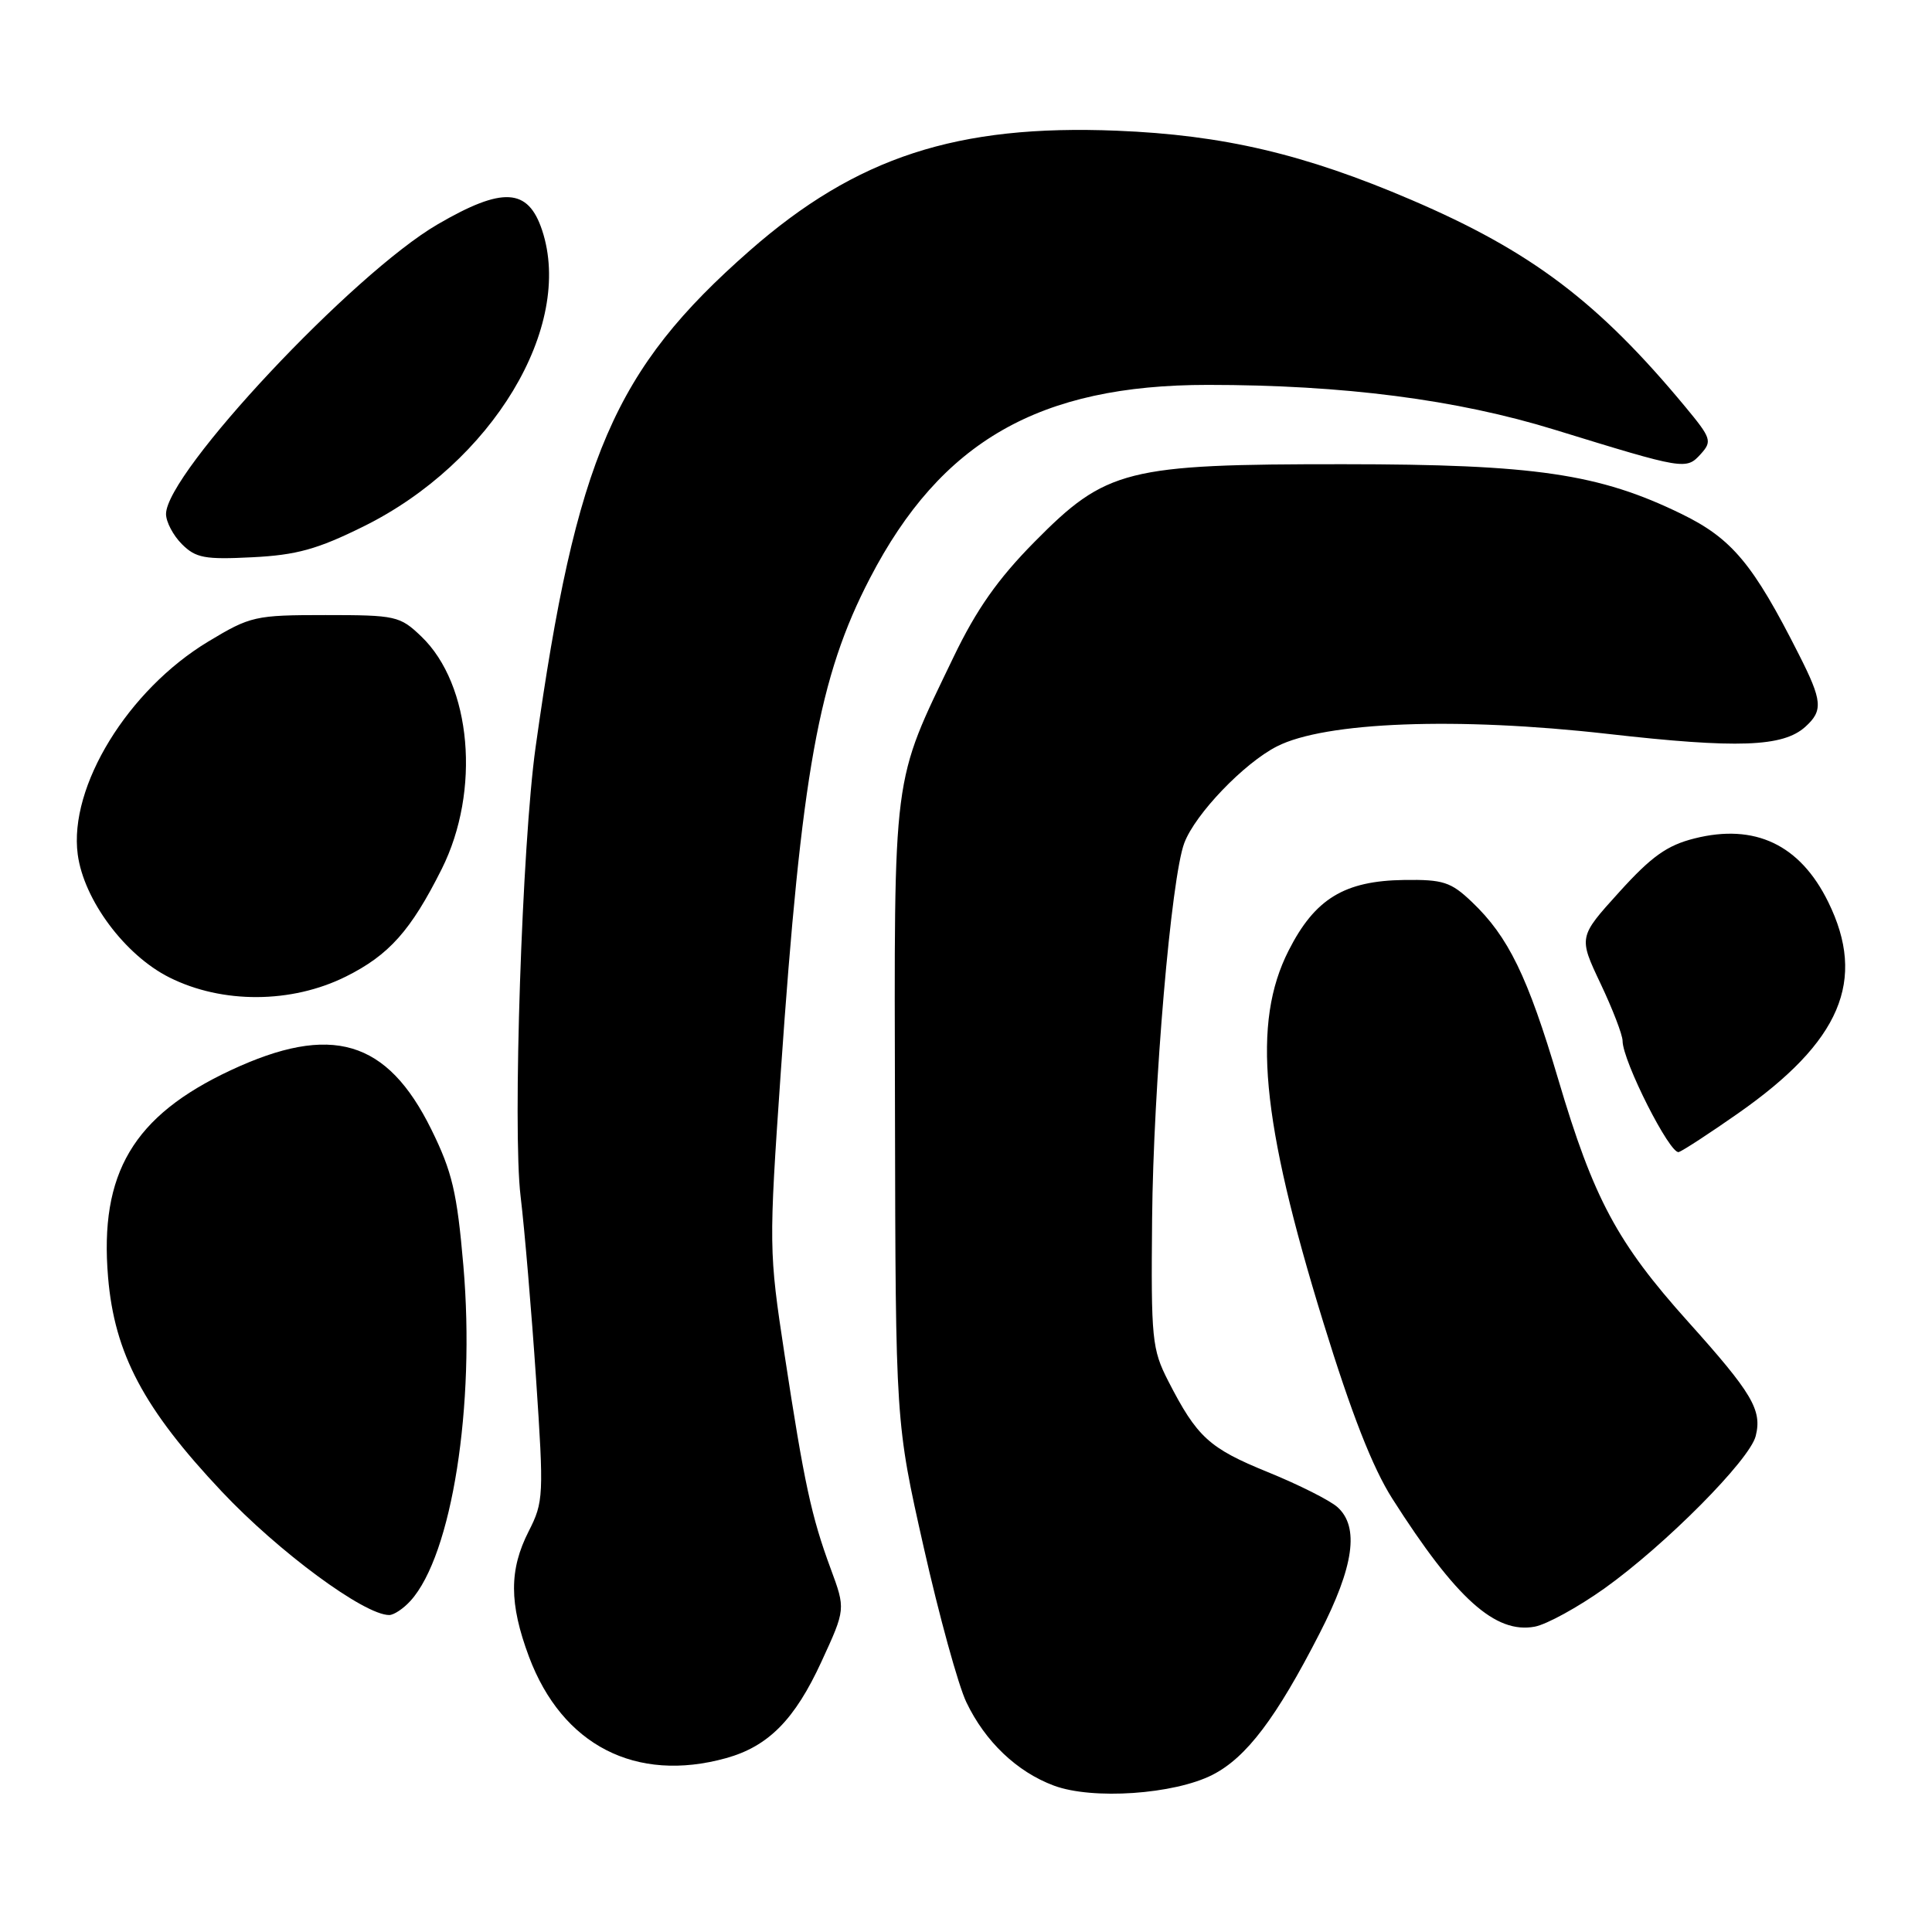 <?xml version="1.0" encoding="UTF-8" standalone="no"?>
<!DOCTYPE svg PUBLIC "-//W3C//DTD SVG 1.1//EN" "http://www.w3.org/Graphics/SVG/1.1/DTD/svg11.dtd" >
<svg xmlns="http://www.w3.org/2000/svg" xmlns:xlink="http://www.w3.org/1999/xlink" version="1.1" viewBox="0 0 256 256">
 <g >
 <path fill="currentColor"
d=" M 160.67 235.17 C 165.15 232.88 169.10 227.67 174.86 216.42 C 179.41 207.56 180.14 202.34 177.23 199.71 C 176.25 198.82 172.10 196.73 167.99 195.06 C 160.20 191.89 158.62 190.44 154.80 183.00 C 152.64 178.78 152.51 177.45 152.66 161.50 C 152.82 143.97 155.19 116.25 156.93 111.69 C 158.39 107.84 164.84 101.12 169.20 98.90 C 175.59 95.64 193.07 94.98 213.00 97.24 C 230.25 99.20 236.26 98.98 239.22 96.30 C 241.59 94.16 241.48 92.87 238.36 86.72 C 232.30 74.73 229.50 71.37 222.83 68.11 C 211.89 62.77 203.41 61.52 178.00 61.51 C 149.23 61.50 146.59 62.16 137.05 71.83 C 132.22 76.72 129.38 80.77 126.38 87.00 C 118.16 104.11 118.49 101.53 118.59 147.50 C 118.67 188.50 118.67 188.50 122.39 205.00 C 124.43 214.07 126.98 223.33 128.05 225.56 C 130.54 230.77 134.75 234.78 139.64 236.60 C 144.74 238.51 155.57 237.77 160.67 235.17 Z  M 96.22 232.96 C 101.81 231.40 105.31 227.87 108.85 220.17 C 112.05 213.22 112.05 213.22 110.07 207.86 C 107.52 200.97 106.56 196.54 103.96 179.50 C 101.87 165.76 101.86 165.20 103.46 142.03 C 106.20 102.34 108.48 89.68 115.28 76.60 C 124.70 58.45 137.73 51.00 160.04 51.00 C 178.01 51.00 193.04 52.94 206.00 56.94 C 223.24 62.25 223.43 62.28 225.36 60.16 C 226.89 58.47 226.76 58.07 223.33 53.93 C 211.80 40.02 202.90 33.29 187.00 26.48 C 172.83 20.41 162.09 17.89 148.00 17.32 C 126.81 16.46 113.47 20.81 99.34 33.21 C 81.38 48.97 76.35 60.62 70.97 99.00 C 69.18 111.71 67.91 149.68 68.98 158.50 C 69.51 162.90 70.43 173.78 71.03 182.68 C 72.07 198.18 72.03 199.02 70.06 202.89 C 67.45 208.01 67.46 212.47 70.09 219.52 C 74.49 231.26 84.25 236.28 96.22 232.96 Z  M 212.59 210.48 C 220.66 204.72 231.85 193.45 232.64 190.28 C 233.51 186.84 232.19 184.61 223.66 175.11 C 214.28 164.66 211.15 158.82 206.47 143.00 C 202.43 129.38 199.86 124.10 195.03 119.51 C 192.25 116.86 191.22 116.53 186.06 116.60 C 178.13 116.71 174.23 119.09 170.75 125.95 C 165.88 135.53 167.08 148.42 175.34 175.20 C 179.08 187.34 181.87 194.46 184.49 198.58 C 192.94 211.85 198.15 216.52 203.37 215.54 C 204.95 215.24 209.10 212.96 212.59 210.48 Z  M 54.40 212.11 C 59.88 206.06 63.00 186.26 61.40 167.72 C 60.56 158.00 59.92 155.27 57.16 149.67 C 51.29 137.76 43.90 135.58 30.56 141.82 C 17.66 147.86 13.16 155.46 14.32 169.24 C 15.17 179.36 19.03 186.65 29.37 197.62 C 36.91 205.63 48.26 214.00 51.57 214.00 C 52.19 214.00 53.46 213.15 54.40 212.11 Z  M 230.27 147.55 C 243.91 138.02 247.37 129.91 242.24 119.50 C 238.51 111.92 232.53 109.08 224.52 111.10 C 220.89 112.01 218.82 113.49 214.55 118.21 C 209.16 124.16 209.16 124.16 212.08 130.33 C 213.69 133.72 215.00 137.14 215.00 137.92 C 215.00 140.59 221.33 153.09 222.46 152.65 C 223.08 152.42 226.60 150.12 230.27 147.55 Z  M 45.83 129.40 C 51.55 126.55 54.44 123.31 58.53 115.15 C 63.72 104.78 62.49 90.71 55.82 84.33 C 52.99 81.62 52.45 81.50 43.14 81.50 C 33.80 81.50 33.19 81.64 27.61 85.00 C 16.95 91.42 9.10 104.23 10.30 113.22 C 11.11 119.26 16.57 126.58 22.45 129.52 C 29.45 133.03 38.64 132.98 45.83 129.40 Z  M 48.16 69.76 C 65.21 61.34 76.08 43.29 71.83 30.50 C 69.97 24.90 66.61 24.71 58.00 29.72 C 46.77 36.25 22.00 62.67 22.00 68.11 C 22.00 69.15 22.95 70.95 24.10 72.10 C 25.94 73.94 27.14 74.16 33.43 73.84 C 39.29 73.55 42.06 72.78 48.16 69.76 Z "/>
</g>
</svg>